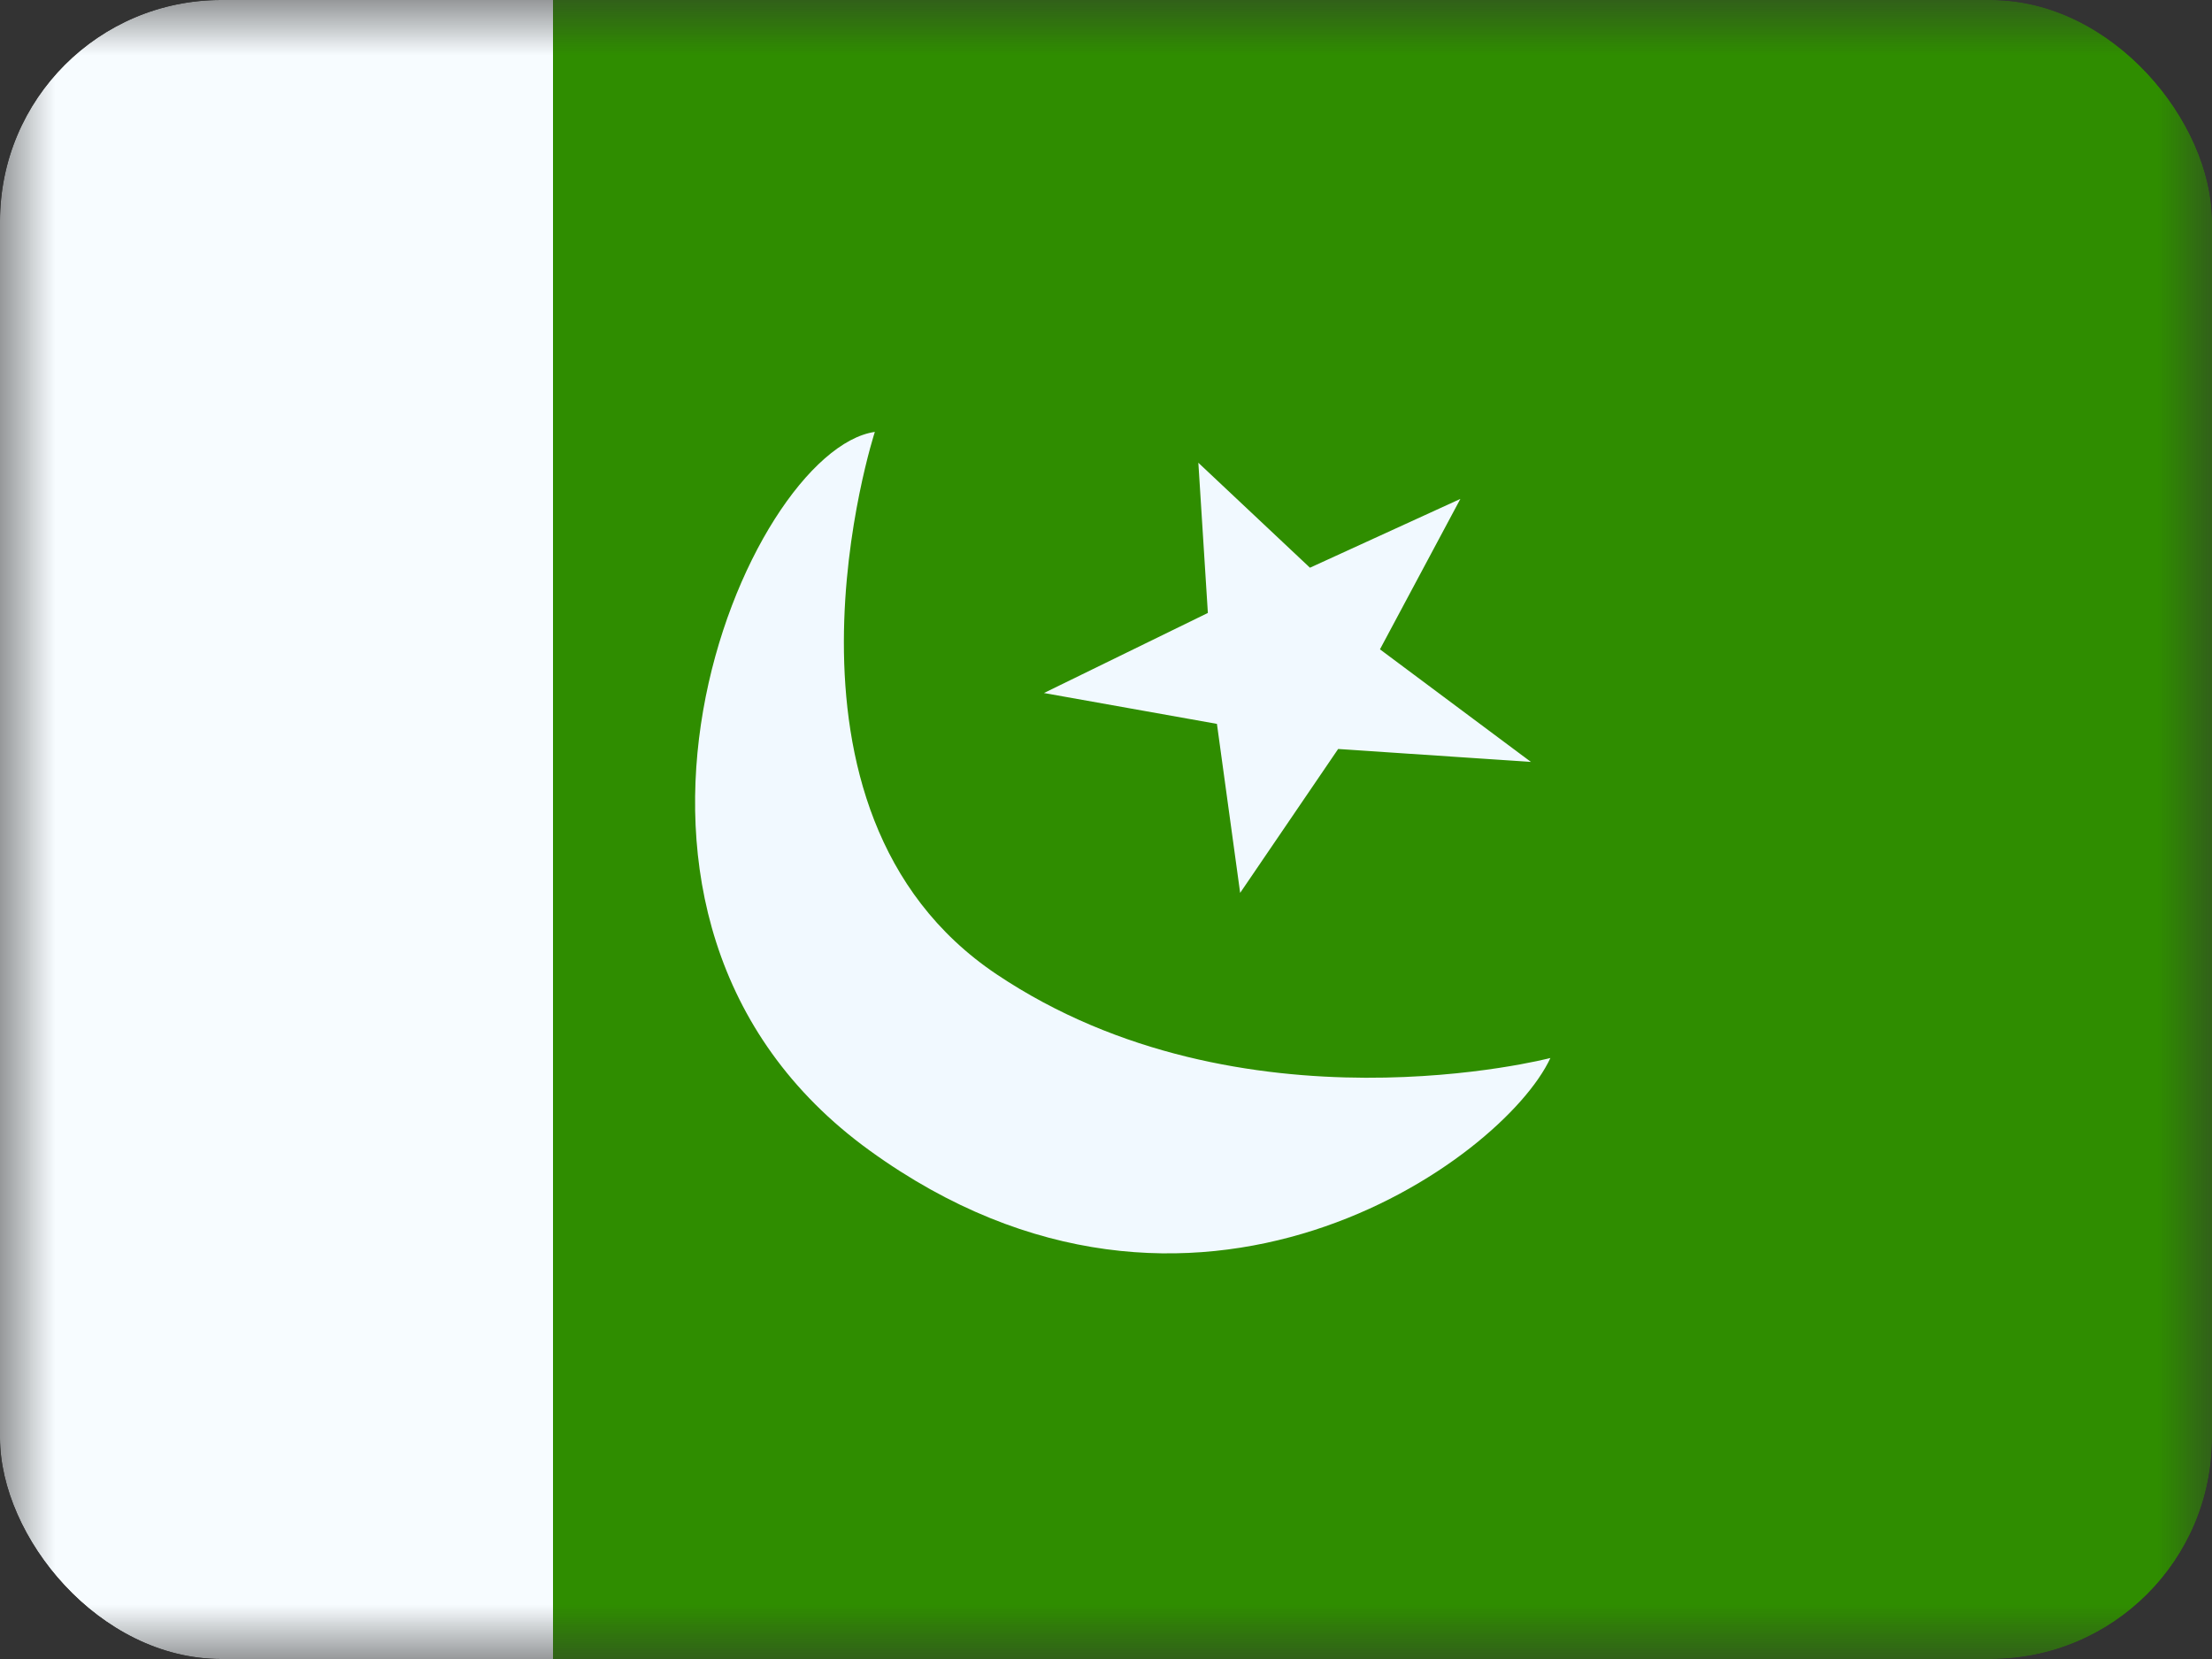 <svg xmlns="http://www.w3.org/2000/svg" width="20" height="15" fill="transparent" viewBox="0 0 20 15"><rect x="0" y="0" width="20" height="15" fill="#333333" stroke="none"/><g clip-path="url(#a)"><mask id="b" width="20" height="15" x="0" y="0" maskUnits="userSpaceOnUse" style="mask-type:luminance"><path fill="#fff" d="M0 0h20v15H0z"/></mask><g fill-rule="evenodd" clip-rule="evenodd" mask="url(#b)"><path fill="#2F8D00" d="M5 0h15v15H5V0Z"/><path fill="#F7FCFF" d="M0 0h5v15H0V0Z"/><path fill="#F1F9FF" d="M14.018 9.566s-2.79.728-5.006-.756C6.796 7.325 7.91 3.905 7.91 3.905c-1.155.168-2.97 4.384-.045 6.499 2.925 2.115 5.728.082 6.153-.838Zm-3.097-4.024-1.482.724 1.564.279.21 1.528.886-1.301 1.743.117-1.365-1.018.727-1.36-1.36.622-1.009-.949.086 1.358Z"/></g></g><defs><clipPath id="a"><rect width="20" height="15" fill="#fff" rx="2"/></clipPath></defs></svg>